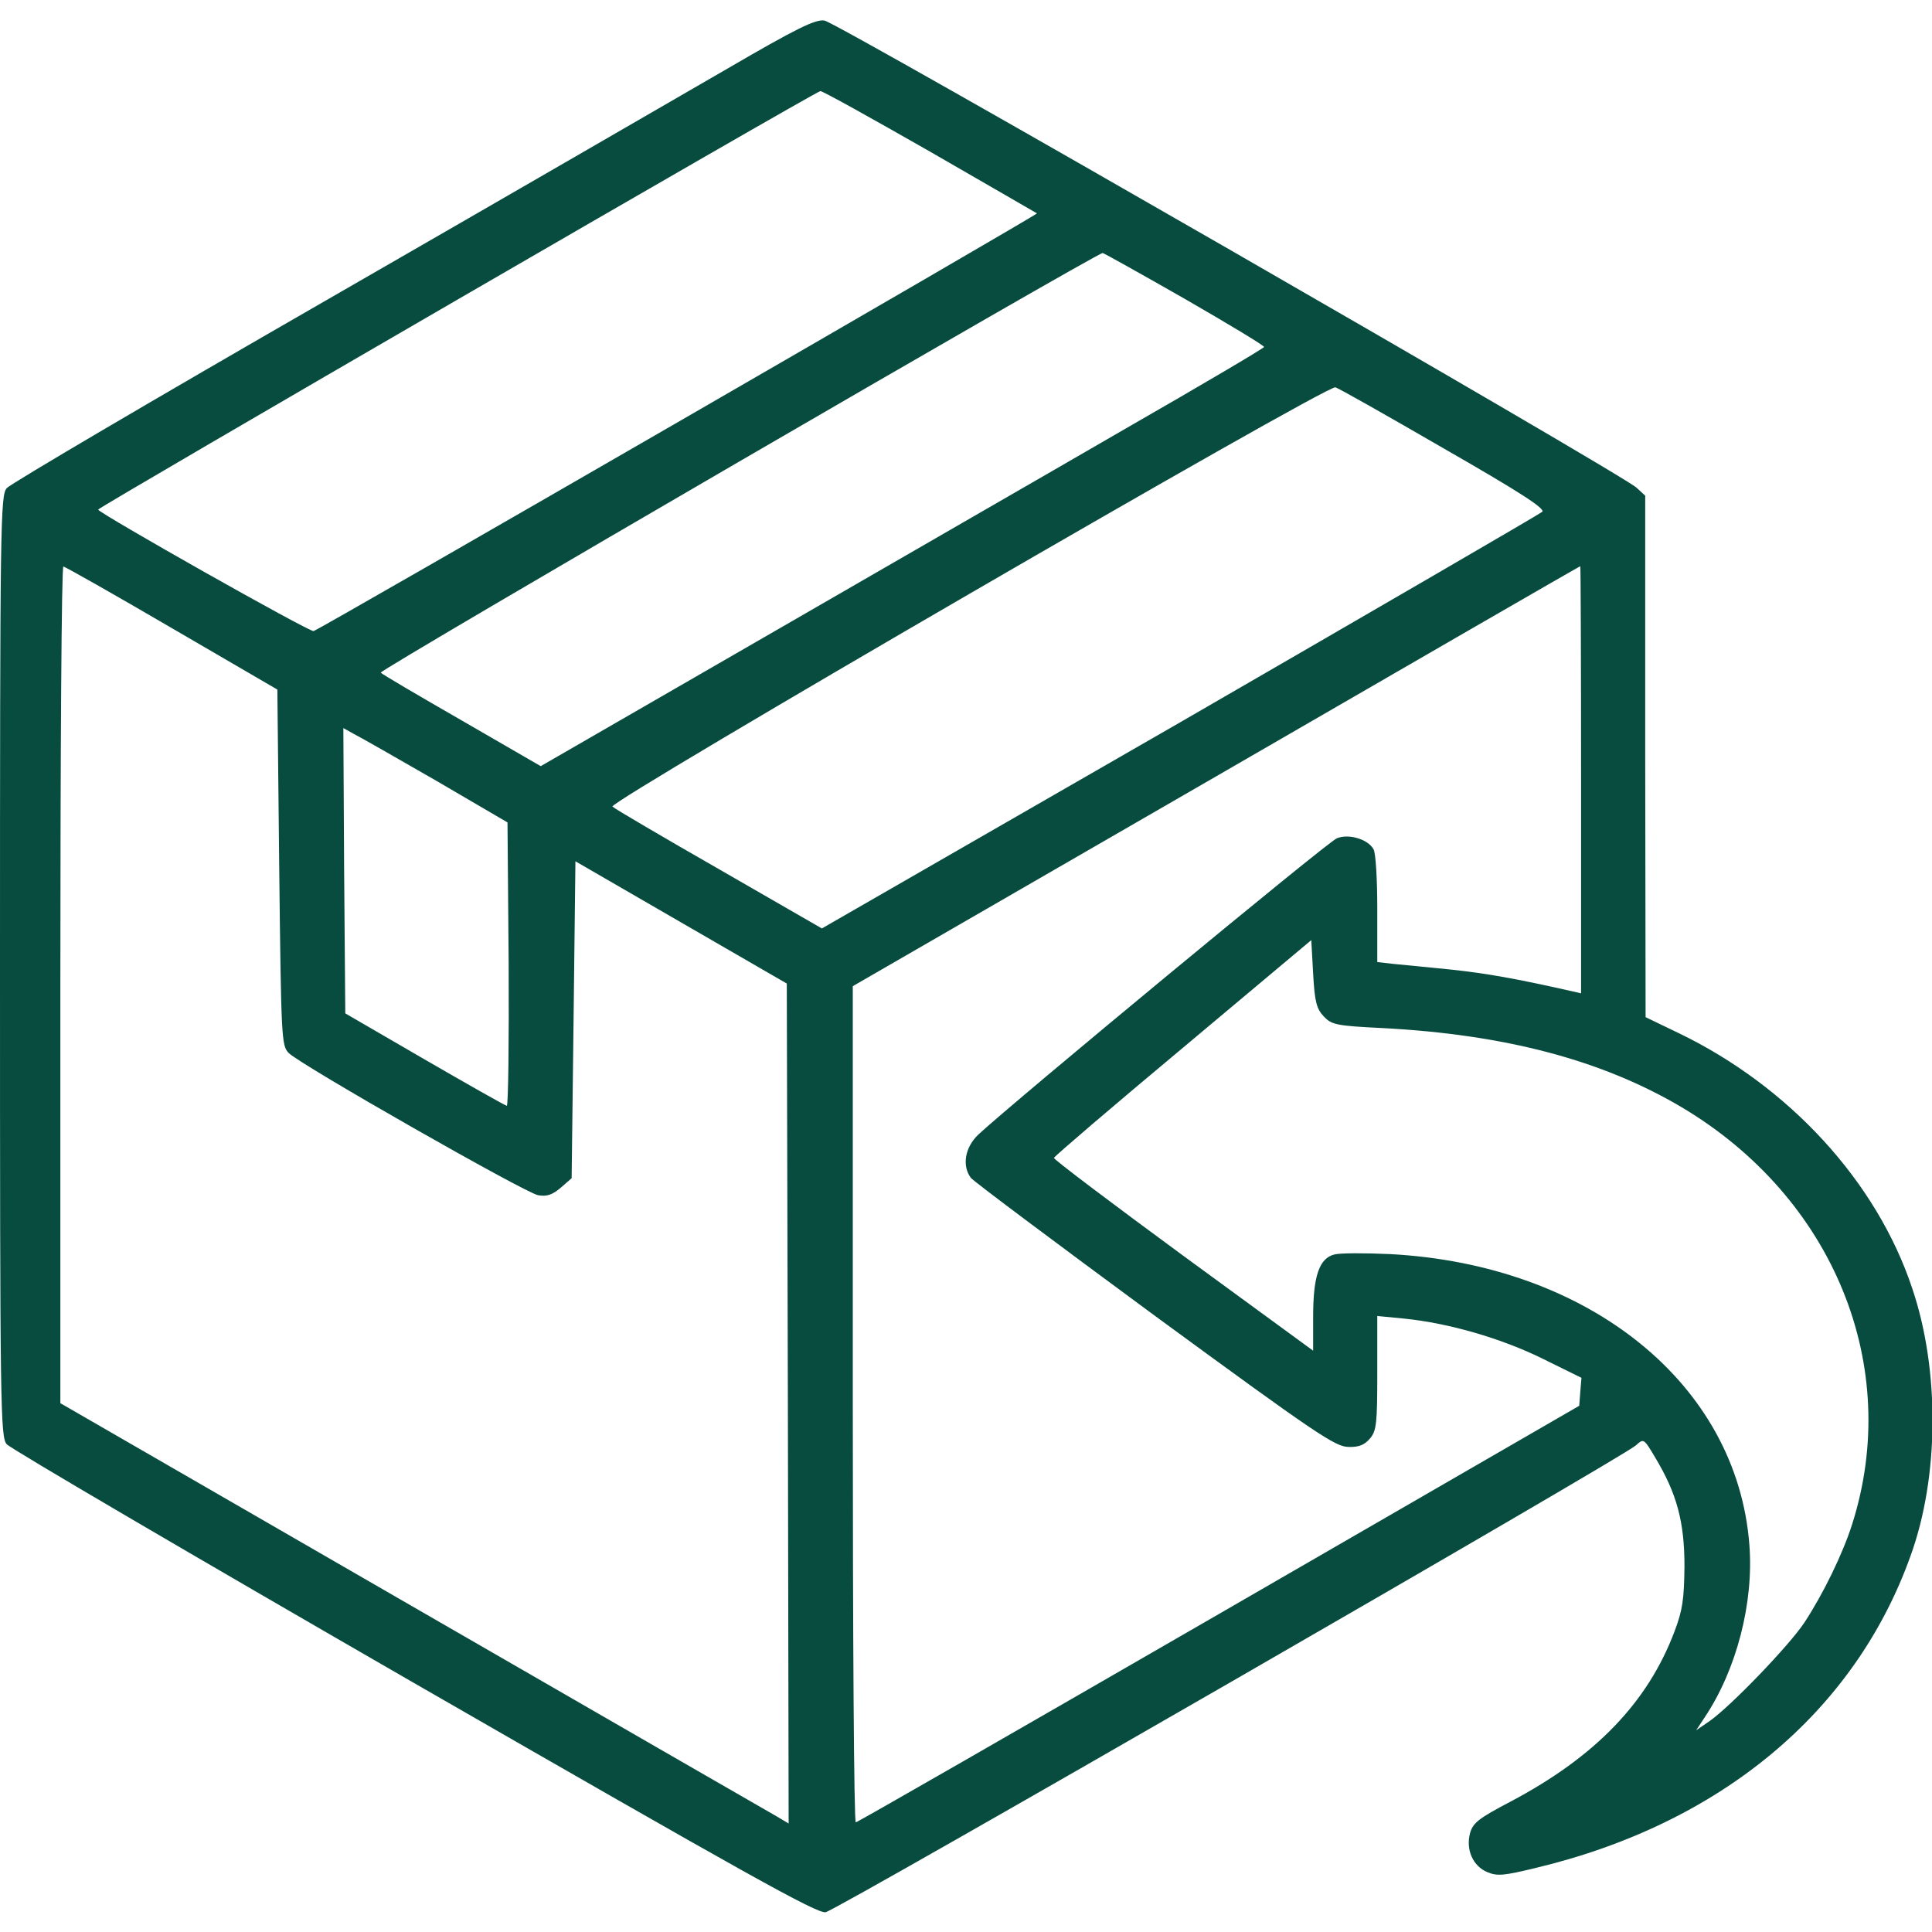 <svg width="25" height="25" viewBox="0 0 25 25" fill="none" xmlns="http://www.w3.org/2000/svg">
<g clip-path="url(#clip0_20037_14630)">
<path d="M9.399 0.896C8.784 1.252 6.455 2.6 4.224 3.884C1.992 5.168 0.132 6.262 0.088 6.316C0.005 6.404 0 6.77 0 12.502C0 18.235 0.005 18.601 0.088 18.689C0.132 18.743 2.505 20.134 5.361 21.78C9.688 24.27 10.571 24.763 10.684 24.744C10.835 24.714 21.011 18.85 21.167 18.704C21.27 18.611 21.27 18.611 21.421 18.865C21.699 19.329 21.797 19.695 21.797 20.266C21.792 20.696 21.773 20.832 21.67 21.106C21.323 22.029 20.645 22.732 19.546 23.313C19.136 23.528 19.062 23.586 19.023 23.718C18.965 23.933 19.058 24.148 19.248 24.226C19.375 24.28 19.463 24.27 19.868 24.172C22.261 23.601 23.999 22.156 24.722 20.134C25.093 19.114 25.102 17.732 24.746 16.677C24.287 15.29 23.149 14.055 21.719 13.367L21.294 13.162L21.289 9.788V6.414L21.177 6.311C20.991 6.135 10.825 0.286 10.669 0.266C10.552 0.247 10.312 0.364 9.399 0.896ZM12.031 1.96C12.788 2.395 13.408 2.756 13.418 2.761C13.433 2.776 4.126 8.152 4.058 8.166C4.004 8.181 1.274 6.638 1.27 6.594C1.27 6.565 10.552 1.184 10.615 1.179C10.64 1.174 11.279 1.531 12.031 1.96ZM15.327 3.865C15.894 4.192 16.357 4.47 16.357 4.49C16.357 4.504 15.547 4.983 14.56 5.549C13.574 6.121 11.47 7.331 9.883 8.249L6.997 9.914L5.977 9.324C5.415 9.001 4.941 8.723 4.927 8.704C4.897 8.674 14.18 3.279 14.268 3.274C14.282 3.274 14.761 3.542 15.327 3.865ZM18.682 5.803C19.678 6.374 20 6.584 19.956 6.623C19.922 6.653 17.812 7.878 15.269 9.348L10.635 12.014L9.312 11.252C8.579 10.832 7.954 10.466 7.925 10.437C7.852 10.383 17.173 4.973 17.28 5.012C17.319 5.022 17.949 5.378 18.682 5.803ZM2.222 8.127L3.589 8.923L3.613 11.223C3.638 13.45 3.643 13.528 3.735 13.625C3.892 13.782 6.797 15.437 6.963 15.466C7.075 15.486 7.148 15.461 7.256 15.369L7.397 15.246L7.422 13.196L7.446 11.145L8.813 11.936L10.181 12.727L10.195 18.162L10.205 23.596L10.049 23.503C9.961 23.454 7.837 22.229 5.332 20.784L0.781 18.157V12.742C0.781 9.763 0.796 7.327 0.82 7.331C0.84 7.331 1.47 7.688 2.222 8.127ZM20.459 10.09V12.854L20.352 12.829C19.6 12.659 19.229 12.595 18.774 12.546C18.481 12.517 18.145 12.483 18.032 12.473L17.822 12.449V11.765C17.822 11.389 17.803 11.037 17.773 10.989C17.705 10.862 17.456 10.784 17.3 10.847C17.188 10.886 13.101 14.27 12.661 14.68C12.485 14.846 12.446 15.085 12.563 15.242C12.598 15.286 13.667 16.086 14.941 17.024C17.041 18.562 17.28 18.723 17.451 18.723C17.588 18.728 17.661 18.694 17.73 18.611C17.812 18.513 17.822 18.411 17.822 17.766V17.029L18.174 17.063C18.75 17.122 19.424 17.317 19.961 17.581L20.464 17.829L20.449 18.01L20.435 18.191L15.771 20.886C13.208 22.366 11.094 23.581 11.074 23.581C11.05 23.586 11.035 21.15 11.035 18.171V12.761L15.737 10.046C18.32 8.552 20.439 7.327 20.449 7.327C20.454 7.327 20.459 8.572 20.459 10.09ZM5.64 10.1L6.567 10.642L6.582 12.473C6.587 13.484 6.577 14.309 6.558 14.309C6.533 14.304 6.06 14.036 5.493 13.708L4.468 13.113L4.453 11.267L4.443 9.421L4.575 9.495C4.653 9.534 5.132 9.807 5.64 10.1ZM17.129 13.152C17.231 13.259 17.285 13.274 17.886 13.303C19.477 13.386 20.732 13.718 21.763 14.329C23.73 15.5 24.619 17.683 23.965 19.729C23.843 20.11 23.594 20.622 23.35 20.994C23.154 21.291 22.393 22.082 22.119 22.273L21.948 22.39L22.061 22.219C22.471 21.604 22.695 20.74 22.637 19.993C22.48 17.913 20.566 16.365 17.988 16.228C17.661 16.213 17.339 16.213 17.266 16.233C17.07 16.282 16.992 16.516 16.992 17.038V17.478L15.308 16.247C14.385 15.569 13.633 15.002 13.638 14.983C13.643 14.963 14.395 14.319 15.308 13.557L16.968 12.165L16.992 12.6C17.012 12.961 17.036 13.054 17.129 13.152Z" fill="#084C3F"/>
</g>
<defs>
<clipPath id="clip0_20037_14630">
<rect width="25" height="25" fill="white"/>
</clipPath>
</defs>
</svg>
